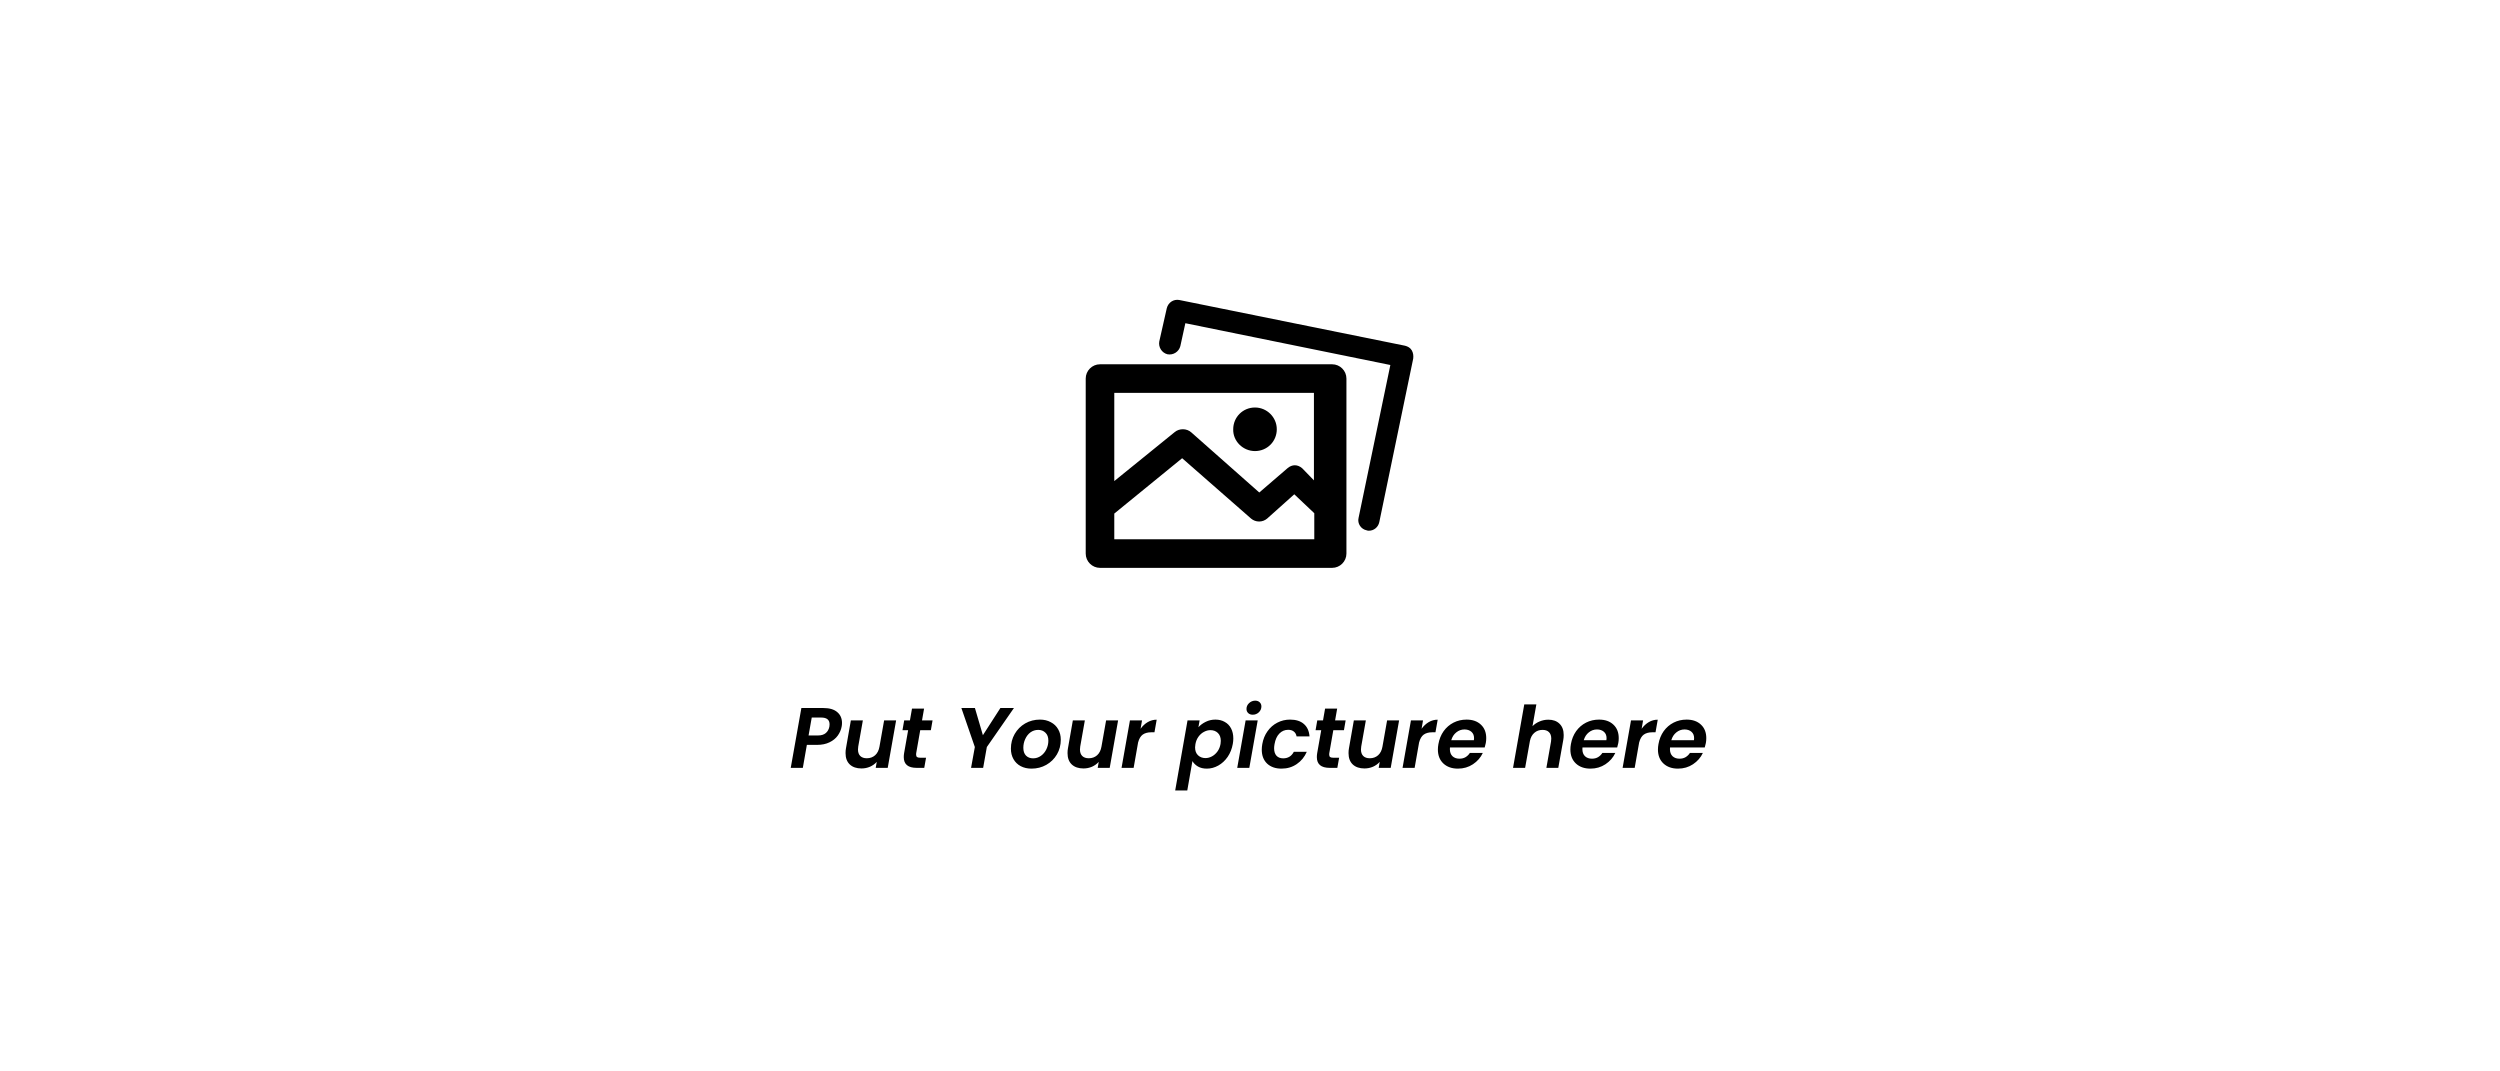 <svg width="700" height="300" viewBox="0 0 700 300" fill="none" xmlns="http://www.w3.org/2000/svg">
<rect width="700" height="300" fill="white"/>
<path d="M395.7 100.4L386.2 146.2C385.9 147.6 384.7 148.6 383.3 148.6C383.1 148.6 382.9 148.6 382.7 148.5C381.1 148.2 380 146.6 380.4 145L389.3 102.2L331.9 90.5L330.5 96.9C330.1 98.5 328.5 99.5 326.9 99.2C325.3 98.8 324.3 97.2 324.6 95.6L326.7 86.3C327.1 84.7 328.6 83.7 330.2 84L393.4 96.8C394.2 97 394.9 97.4 395.3 98.1C395.7 98.8 395.8 99.6 395.7 100.4ZM377 155C377 157.2 375.2 159 373 159H308C305.8 159 304 157.2 304 155V106C304 103.8 305.8 102 308 102H373C375.2 102 377 103.8 377 106V155ZM312 110V134.7L328.9 121C330.2 119.9 332.3 119.9 333.6 121.1L352.6 137.9L360.5 131.1C361.8 130 363.3 130 364.6 131.1L367.9 134.5V110H312ZM368 151V143.7L362.4 138.4L354.8 145.2C354.171 145.733 353.374 146.025 352.55 146.025C351.726 146.025 350.929 145.733 350.3 145.2L331 128.3L312 143.8V151H368ZM351.4 126.3C354.8 126.3 357.5 123.6 357.5 120.2C357.5 116.8 354.7 114.1 351.4 114.1C348 114.1 345.3 116.8 345.3 120.2C345.2 123.5 348 126.3 351.4 126.3Z" fill="black"/>
<path d="M235.664 203.432C235.504 204.328 235.144 205.168 234.584 205.952C234.024 206.736 233.248 207.368 232.256 207.848C231.28 208.328 230.104 208.568 228.728 208.568H225.92L224.792 215H221.408L224.384 198.248H230.552C232.264 198.248 233.56 198.632 234.44 199.4C235.32 200.152 235.76 201.16 235.76 202.424C235.76 202.792 235.728 203.128 235.664 203.432ZM229.064 205.928C229.976 205.928 230.696 205.704 231.224 205.256C231.752 204.808 232.088 204.2 232.232 203.432C232.264 203.288 232.28 203.08 232.28 202.808C232.28 201.544 231.496 200.912 229.928 200.912H227.288L226.4 205.928H229.064ZM250.914 201.704L248.562 215H245.202L245.49 213.32C244.978 213.896 244.346 214.352 243.594 214.688C242.842 215.008 242.05 215.168 241.218 215.168C239.842 215.168 238.754 214.8 237.954 214.064C237.154 213.312 236.754 212.248 236.754 210.872C236.754 210.36 236.794 209.904 236.874 209.504L238.242 201.704H241.602L240.306 209.024C240.258 209.312 240.234 209.592 240.234 209.864C240.234 210.648 240.45 211.256 240.882 211.688C241.314 212.104 241.922 212.312 242.706 212.312C243.618 212.312 244.394 212.032 245.034 211.472C245.674 210.896 246.082 210.08 246.258 209.024L247.554 201.704H250.914ZM256.533 210.896C256.517 210.992 256.509 211.12 256.509 211.28C256.509 211.6 256.597 211.832 256.773 211.976C256.965 212.104 257.277 212.168 257.709 212.168H259.293L258.789 215H256.653C254.253 215 253.053 214 253.053 212C253.053 211.616 253.085 211.24 253.149 210.872L254.277 204.464H252.693L253.173 201.704H254.781L255.357 198.416H258.741L258.165 201.704H261.117L260.637 204.464H257.661L256.533 210.896ZM283.899 198.248L276.315 209.168L275.283 215H271.899L272.955 209.168L269.187 198.248H272.979L275.211 205.856L280.107 198.248H283.899ZM288.813 215.216C287.677 215.216 286.669 214.984 285.789 214.52C284.925 214.056 284.253 213.4 283.773 212.552C283.293 211.704 283.053 210.728 283.053 209.624C283.053 208.12 283.405 206.752 284.109 205.52C284.829 204.272 285.805 203.288 287.037 202.568C288.285 201.848 289.669 201.488 291.189 201.488C292.325 201.488 293.333 201.728 294.213 202.208C295.109 202.672 295.797 203.328 296.277 204.176C296.773 205.024 297.021 206 297.021 207.104C297.021 208.624 296.661 210 295.941 211.232C295.221 212.464 294.229 213.44 292.965 214.16C291.717 214.864 290.333 215.216 288.813 215.216ZM289.269 212.336C290.069 212.336 290.797 212.104 291.453 211.64C292.109 211.176 292.621 210.56 292.989 209.792C293.357 209.024 293.541 208.216 293.541 207.368C293.541 206.408 293.269 205.672 292.725 205.16C292.197 204.632 291.525 204.368 290.709 204.368C289.893 204.368 289.165 204.6 288.525 205.064C287.901 205.528 287.413 206.152 287.061 206.936C286.709 207.704 286.533 208.52 286.533 209.384C286.533 210.328 286.781 211.056 287.277 211.568C287.789 212.08 288.453 212.336 289.269 212.336ZM313.07 201.704L310.718 215H307.358L307.646 213.32C307.134 213.896 306.502 214.352 305.75 214.688C304.998 215.008 304.206 215.168 303.374 215.168C301.998 215.168 300.91 214.8 300.11 214.064C299.31 213.312 298.91 212.248 298.91 210.872C298.91 210.36 298.95 209.904 299.03 209.504L300.398 201.704H303.758L302.462 209.024C302.414 209.312 302.39 209.592 302.39 209.864C302.39 210.648 302.606 211.256 303.038 211.688C303.47 212.104 304.078 212.312 304.862 212.312C305.774 212.312 306.55 212.032 307.19 211.472C307.83 210.896 308.238 210.08 308.414 209.024L309.71 201.704H313.07ZM319.361 204.056C319.937 203.256 320.609 202.632 321.377 202.184C322.145 201.736 322.977 201.512 323.873 201.512L323.249 205.04H322.361C321.369 205.04 320.569 205.256 319.961 205.688C319.369 206.12 318.937 206.856 318.665 207.896L317.417 215H314.033L316.385 201.704H319.769L319.361 204.056ZM335.558 203.624C336.102 203.016 336.782 202.512 337.598 202.112C338.43 201.696 339.334 201.488 340.31 201.488C341.302 201.488 342.174 201.704 342.926 202.136C343.694 202.552 344.286 203.16 344.702 203.96C345.118 204.76 345.326 205.696 345.326 206.768C345.326 207.264 345.278 207.776 345.182 208.304C344.942 209.664 344.462 210.872 343.742 211.928C343.022 212.968 342.15 213.776 341.126 214.352C340.102 214.928 339.03 215.216 337.91 215.216C336.934 215.216 336.102 215.016 335.414 214.616C334.742 214.216 334.23 213.712 333.878 213.104L332.438 221.336H329.054L332.51 201.704H335.894L335.558 203.624ZM341.75 208.304C341.798 207.984 341.822 207.696 341.822 207.44C341.822 206.496 341.55 205.76 341.006 205.232C340.462 204.704 339.766 204.44 338.918 204.44C338.31 204.44 337.71 204.6 337.118 204.92C336.526 205.224 336.014 205.672 335.582 206.264C335.15 206.856 334.862 207.552 334.718 208.352C334.654 208.768 334.622 209.072 334.622 209.264C334.622 210.208 334.894 210.944 335.438 211.472C335.998 212 336.694 212.264 337.526 212.264C338.15 212.264 338.758 212.104 339.35 211.784C339.942 211.464 340.454 211.008 340.886 210.416C341.318 209.824 341.606 209.12 341.75 208.304ZM350.768 200.12C350.24 200.12 349.816 199.968 349.496 199.664C349.176 199.36 349.016 198.976 349.016 198.512C349.016 197.872 349.256 197.328 349.736 196.88C350.232 196.416 350.808 196.184 351.464 196.184C351.976 196.184 352.392 196.336 352.712 196.64C353.032 196.944 353.192 197.328 353.192 197.792C353.192 198.432 352.952 198.984 352.472 199.448C351.992 199.896 351.424 200.12 350.768 200.12ZM352.16 201.704L349.808 215H346.424L348.776 201.704H352.16ZM353.439 208.352C353.679 206.976 354.167 205.776 354.903 204.752C355.639 203.712 356.551 202.912 357.639 202.352C358.743 201.776 359.935 201.488 361.215 201.488C362.863 201.488 364.151 201.896 365.079 202.712C366.023 203.528 366.551 204.688 366.663 206.192H363.039C362.943 205.616 362.695 205.168 362.295 204.848C361.895 204.512 361.359 204.344 360.687 204.344C359.727 204.344 358.903 204.696 358.215 205.4C357.543 206.088 357.095 207.072 356.871 208.352C356.791 208.8 356.751 209.184 356.751 209.504C356.751 210.416 356.975 211.12 357.423 211.616C357.871 212.096 358.495 212.336 359.295 212.336C360.639 212.336 361.631 211.728 362.271 210.512H365.895C365.271 211.952 364.335 213.096 363.087 213.944C361.855 214.792 360.431 215.216 358.815 215.216C357.135 215.216 355.791 214.744 354.783 213.8C353.791 212.84 353.295 211.544 353.295 209.912C353.295 209.416 353.343 208.896 353.439 208.352ZM372.197 210.896C372.181 210.992 372.173 211.12 372.173 211.28C372.173 211.6 372.261 211.832 372.437 211.976C372.629 212.104 372.941 212.168 373.373 212.168H374.957L374.453 215H372.317C369.917 215 368.717 214 368.717 212C368.717 211.616 368.749 211.24 368.813 210.872L369.941 204.464H368.357L368.837 201.704H370.445L371.021 198.416H374.405L373.829 201.704H376.781L376.301 204.464H373.325L372.197 210.896ZM391.75 201.704L389.398 215H386.038L386.326 213.32C385.814 213.896 385.182 214.352 384.43 214.688C383.678 215.008 382.886 215.168 382.054 215.168C380.678 215.168 379.59 214.8 378.79 214.064C377.99 213.312 377.59 212.248 377.59 210.872C377.59 210.36 377.63 209.904 377.71 209.504L379.078 201.704H382.438L381.142 209.024C381.094 209.312 381.07 209.592 381.07 209.864C381.07 210.648 381.286 211.256 381.718 211.688C382.15 212.104 382.758 212.312 383.542 212.312C384.454 212.312 385.23 212.032 385.87 211.472C386.51 210.896 386.918 210.08 387.094 209.024L388.39 201.704H391.75ZM398.041 204.056C398.617 203.256 399.289 202.632 400.057 202.184C400.825 201.736 401.657 201.512 402.553 201.512L401.929 205.04H401.041C400.049 205.04 399.249 205.256 398.641 205.688C398.049 206.12 397.617 206.856 397.345 207.896L396.097 215H392.713L395.065 201.704H398.449L398.041 204.056ZM410.624 201.488C412.32 201.488 413.664 201.96 414.656 202.904C415.648 203.832 416.144 205.088 416.144 206.672C416.144 207.184 416.104 207.64 416.024 208.04C415.928 208.52 415.824 208.936 415.712 209.288H405.992C405.976 209.4 405.968 209.56 405.968 209.768C405.968 210.6 406.208 211.256 406.688 211.736C407.184 212.2 407.832 212.432 408.632 212.432C409.304 212.432 409.88 212.288 410.36 212C410.856 211.696 411.256 211.304 411.56 210.824H415.184C414.592 212.104 413.672 213.16 412.424 213.992C411.192 214.808 409.792 215.216 408.224 215.216C406.528 215.216 405.168 214.736 404.144 213.776C403.12 212.816 402.608 211.512 402.608 209.864C402.608 209.384 402.656 208.88 402.752 208.352C402.992 206.976 403.48 205.768 404.216 204.728C404.968 203.688 405.896 202.888 407 202.328C408.104 201.768 409.312 201.488 410.624 201.488ZM412.688 207.248C412.72 206.992 412.736 206.808 412.736 206.696C412.736 205.928 412.488 205.328 411.992 204.896C411.496 204.464 410.848 204.248 410.048 204.248C409.2 204.248 408.44 204.52 407.768 205.064C407.096 205.592 406.624 206.32 406.352 207.248H412.688ZM433.538 201.512C434.85 201.512 435.89 201.888 436.658 202.64C437.442 203.392 437.834 204.448 437.834 205.808C437.834 206.32 437.794 206.784 437.714 207.2L436.322 215H432.986L434.282 207.656C434.33 207.368 434.354 207.088 434.354 206.816C434.354 206.016 434.138 205.408 433.706 204.992C433.29 204.576 432.69 204.368 431.906 204.368C431.01 204.368 430.25 204.64 429.626 205.184C429.002 205.712 428.586 206.472 428.378 207.464L427.034 215H423.65L426.794 197.24H430.178L429.098 203.336C429.642 202.776 430.298 202.336 431.066 202.016C431.85 201.68 432.674 201.512 433.538 201.512ZM447.725 201.488C449.421 201.488 450.765 201.96 451.757 202.904C452.749 203.832 453.245 205.088 453.245 206.672C453.245 207.184 453.205 207.64 453.125 208.04C453.029 208.52 452.925 208.936 452.813 209.288H443.093C443.077 209.4 443.069 209.56 443.069 209.768C443.069 210.6 443.309 211.256 443.789 211.736C444.285 212.2 444.933 212.432 445.733 212.432C446.405 212.432 446.981 212.288 447.461 212C447.957 211.696 448.357 211.304 448.661 210.824H452.285C451.693 212.104 450.773 213.16 449.525 213.992C448.293 214.808 446.893 215.216 445.325 215.216C443.629 215.216 442.269 214.736 441.245 213.776C440.221 212.816 439.709 211.512 439.709 209.864C439.709 209.384 439.757 208.88 439.853 208.352C440.093 206.976 440.581 205.768 441.317 204.728C442.069 203.688 442.997 202.888 444.101 202.328C445.205 201.768 446.413 201.488 447.725 201.488ZM449.789 207.248C449.821 206.992 449.837 206.808 449.837 206.696C449.837 205.928 449.589 205.328 449.093 204.896C448.597 204.464 447.949 204.248 447.149 204.248C446.301 204.248 445.541 204.52 444.869 205.064C444.197 205.592 443.725 206.32 443.453 207.248H449.789ZM459.658 204.056C460.234 203.256 460.906 202.632 461.674 202.184C462.442 201.736 463.274 201.512 464.17 201.512L463.546 205.04H462.658C461.666 205.04 460.866 205.256 460.258 205.688C459.666 206.12 459.234 206.856 458.962 207.896L457.714 215H454.33L456.682 201.704H460.066L459.658 204.056ZM472.241 201.488C473.937 201.488 475.281 201.96 476.273 202.904C477.265 203.832 477.761 205.088 477.761 206.672C477.761 207.184 477.721 207.64 477.641 208.04C477.545 208.52 477.441 208.936 477.329 209.288H467.609C467.593 209.4 467.585 209.56 467.585 209.768C467.585 210.6 467.825 211.256 468.305 211.736C468.801 212.2 469.449 212.432 470.249 212.432C470.921 212.432 471.497 212.288 471.977 212C472.473 211.696 472.873 211.304 473.177 210.824H476.801C476.209 212.104 475.289 213.16 474.041 213.992C472.809 214.808 471.409 215.216 469.841 215.216C468.145 215.216 466.785 214.736 465.761 213.776C464.737 212.816 464.225 211.512 464.225 209.864C464.225 209.384 464.273 208.88 464.369 208.352C464.609 206.976 465.097 205.768 465.833 204.728C466.585 203.688 467.513 202.888 468.617 202.328C469.721 201.768 470.929 201.488 472.241 201.488ZM474.305 207.248C474.337 206.992 474.353 206.808 474.353 206.696C474.353 205.928 474.105 205.328 473.609 204.896C473.113 204.464 472.465 204.248 471.665 204.248C470.817 204.248 470.057 204.52 469.385 205.064C468.713 205.592 468.241 206.32 467.969 207.248H474.305Z" fill="black"/>
</svg>
